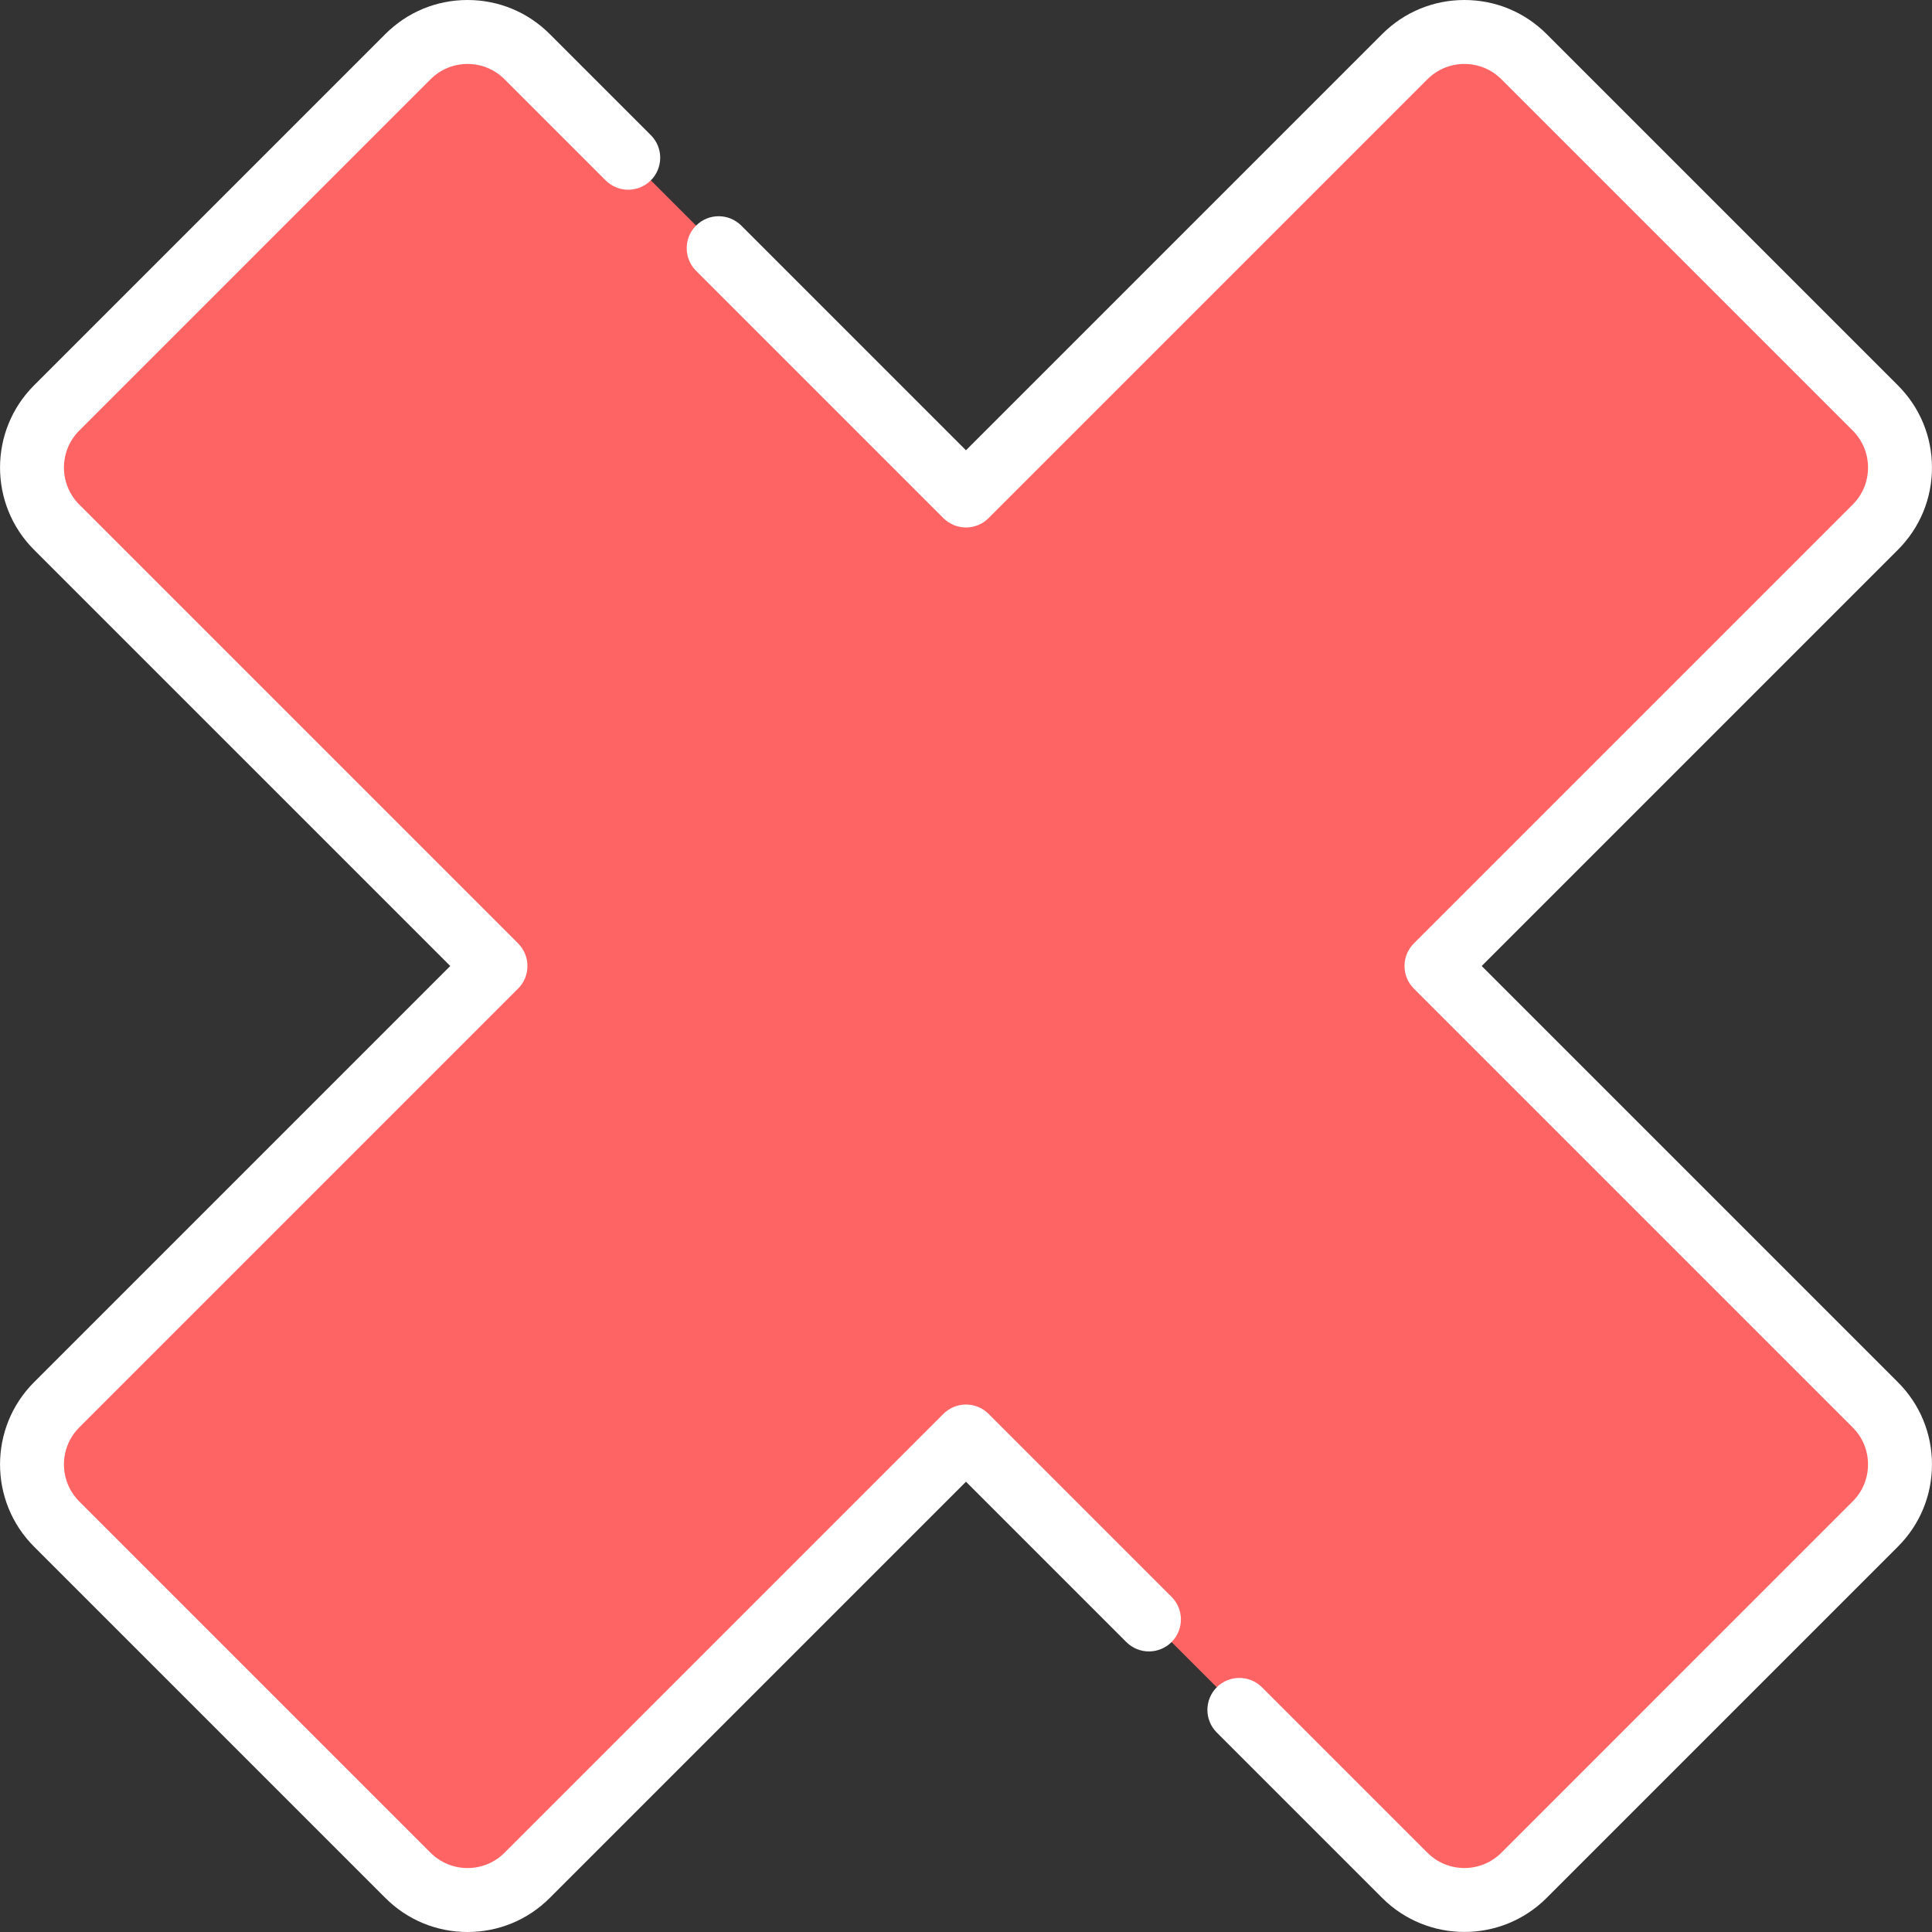 <?xml version="1.0"?>
<svg xmlns="http://www.w3.org/2000/svg" xmlns:xlink="http://www.w3.org/1999/xlink" version="1.1" id="Layer_1" x="0px" y="0px" viewBox="0 0 512 512" style="enable-background:new 0 0 512 512;" xml:space="preserve" width="512px" height="512px" class=""><rect x="0" y="0" width="512" height="512" fill="#333333" stroke="none"/><g><path style="fill:#FF6465" d="M380.688,256.001l116.299-116.299c8.72-8.72,8.72-22.859,0-31.579l-93.107-93.108  c-8.72-8.72-22.859-8.72-31.579,0l-116.3,116.299l-116.3-116.299c-8.72-8.72-22.859-8.72-31.579,0l-93.107,93.107  c-8.72,8.72-8.72,22.859,0,31.579l116.299,116.299L15.015,372.3c-8.72,8.72-8.72,22.859,0,31.579l93.108,93.107  c8.72,8.72,22.859,8.72,31.579,0l116.299-116.299L372.3,496.985c8.72,8.72,22.859,8.72,31.579,0l93.108-93.107  c8.72-8.72,8.72-22.859,0-31.579L380.688,256.001z" data-original="#FF6465" class=""/><path d="M388.082,511.986c-7.887,0-15.777-3.003-21.781-9.008l-43.847-43.846c-3.309-3.309-3.309-8.675,0-11.983  c3.309-3.308,8.674-3.31,11.984,0l43.846,43.846c5.402,5.402,14.193,5.404,19.597,0l93.105-93.107  c2.618-2.617,4.06-6.097,4.06-9.798c0-3.701-1.441-7.18-4.058-9.798l-116.299-116.3c-3.309-3.309-3.309-8.675,0-11.983  L490.988,133.71c2.618-2.617,4.06-6.097,4.06-9.798s-1.441-7.18-4.058-9.798l-93.108-93.108c-2.618-2.618-6.097-4.058-9.799-4.058  c-3.7,0-7.18,1.441-9.797,4.058L261.986,137.305c-1.59,1.59-3.744,2.482-5.993,2.482s-4.402-0.893-5.993-2.482l-65.536-65.537  c-3.309-3.309-3.309-8.675,0-11.983c3.31-3.31,8.675-3.309,11.984,0l59.544,59.545L366.301,9.023C372.119,3.204,379.855,0,388.082,0  s15.964,3.204,21.781,9.022l93.108,93.108c5.818,5.818,9.022,13.554,9.022,21.781s-3.204,15.964-9.023,21.781L392.664,255.999  l110.307,110.307c5.818,5.818,9.022,13.554,9.022,21.781s-3.204,15.964-9.023,21.782l-93.105,93.107  C403.859,508.983,395.971,511.986,388.082,511.986z" data-original="#000000" class="active-path" style="fill:#FFFFFF" data-old_color="#ffffff"/><path d="M123.905,512c-8.228,0-15.964-3.204-21.781-9.022L9.015,409.87c-12.01-12.01-12.01-31.552,0-43.564l110.308-110.307  L9.015,145.692c-12.009-12.01-12.009-31.552,0-43.564l93.108-93.107C107.941,3.204,115.677,0,123.905,0s15.964,3.204,21.781,9.022  l26.794,26.794c3.309,3.309,3.309,8.675,0,11.983c-3.31,3.309-8.675,3.309-11.984,0l-26.794-26.794  c-2.616-2.617-6.097-4.058-9.797-4.058c-3.701,0-7.18,1.441-9.799,4.058L21,114.112c-5.402,5.403-5.402,14.193,0,19.596  l116.3,116.299c1.589,1.589,2.481,3.744,2.481,5.992s-0.893,4.403-2.481,5.992L21,378.291c-5.403,5.403-5.403,14.193,0,19.596  l93.108,93.108c2.616,2.617,6.097,4.058,9.797,4.058c3.701,0,7.18-1.441,9.799-4.058l116.298-116.299  c1.59-1.59,3.744-2.482,5.993-2.482c2.248,0,4.402,0.893,5.993,2.482l48.485,48.485c3.309,3.309,3.309,8.675,0,11.983  c-3.31,3.309-8.675,3.309-11.984,0l-42.493-42.494L145.69,502.978C139.869,508.796,132.132,512,123.905,512z" data-original="#000000" class="active-path" style="fill:#FFFFFF" data-old_color="#ffffff"/></g> </svg>
